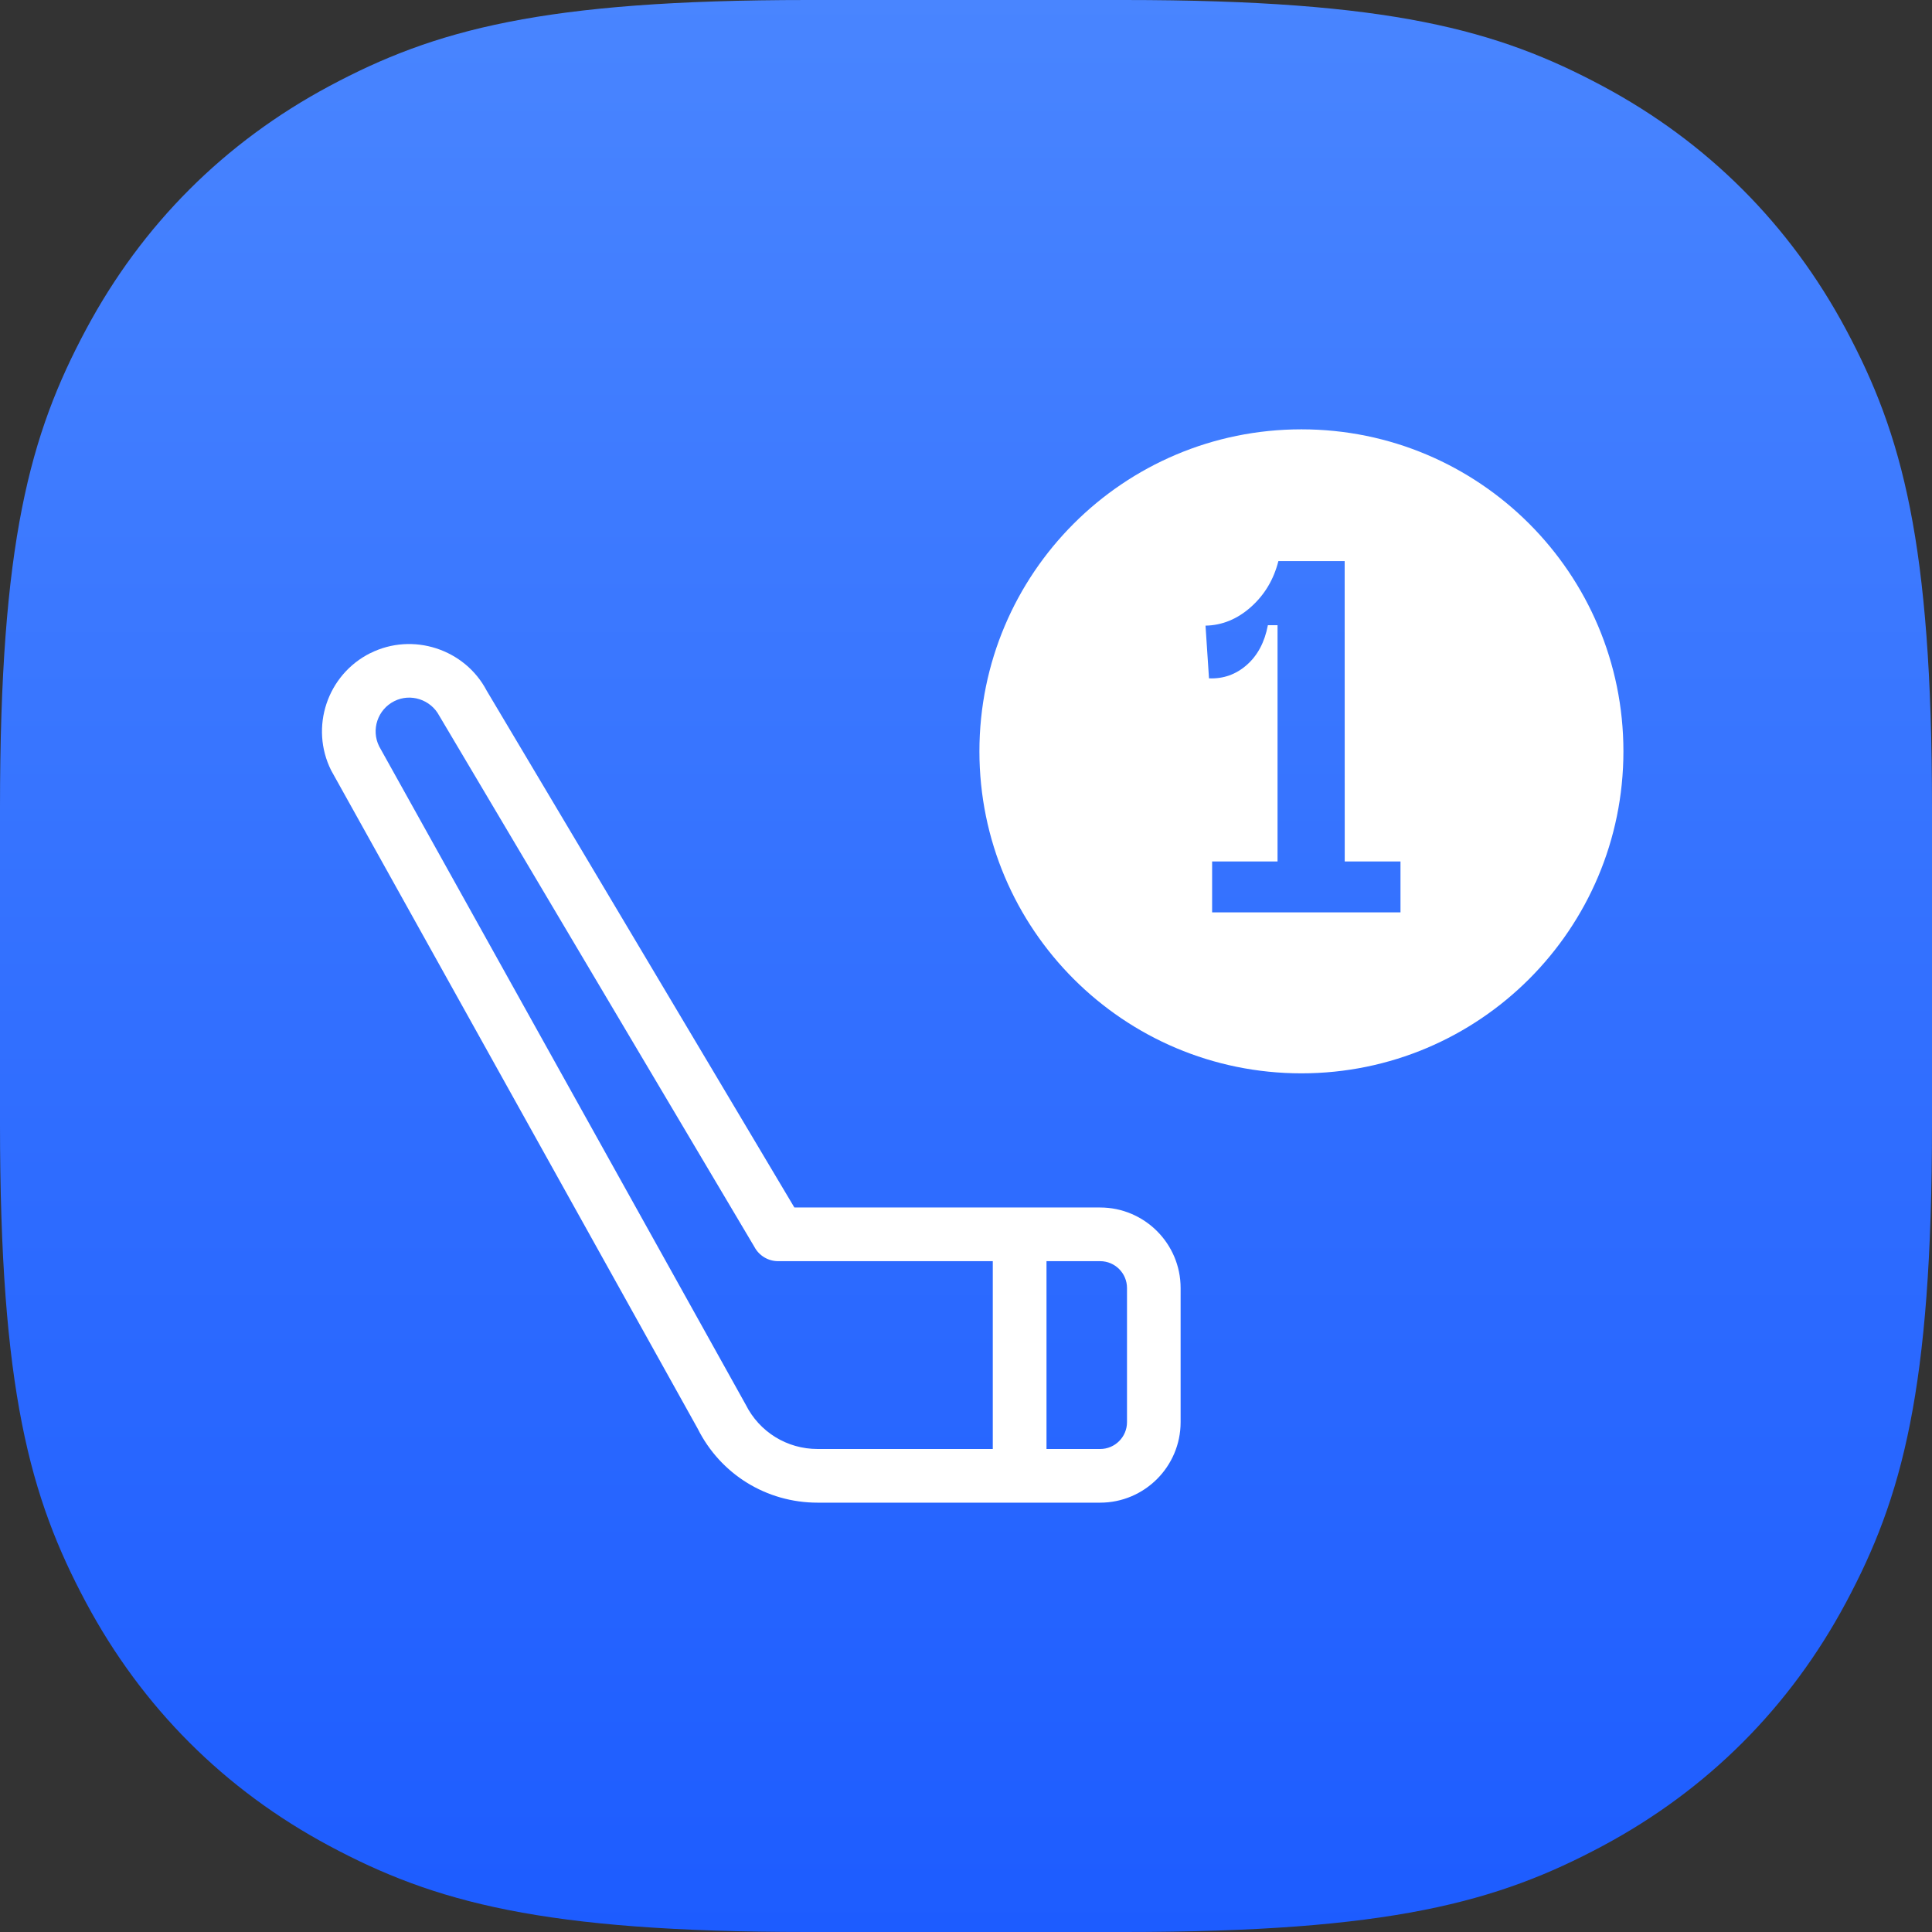 <svg height="36" viewBox="0 0 36 36" width="36" xmlns="http://www.w3.org/2000/svg" xmlns:xlink="http://www.w3.org/1999/xlink"><rect x="0" y="0" width="36" height="36" fill="#333333" stroke="none"/><linearGradient id="a" x1="50%" x2="50%" y1="0%" y2="99.768%"><stop offset="0" stop-color="#4985ff"/><stop offset="1" stop-color="#1d5cff"/></linearGradient><g fill="none" fill-rule="evenodd"><path d="m15.055 0h5.89c4.955 0 6.961.557 8.916 1.603 1.956 1.046 3.49 2.581 4.536 4.536 1.046 1.956 1.603 3.961 1.603 8.916v5.89c0 4.955-.557 6.961-1.603 8.916-1.046 1.956-2.581 3.49-4.536 4.536-1.956 1.046-3.961 1.603-8.916 1.603h-5.89c-4.955 0-6.961-.557-8.916-1.603-1.956-1.046-3.49-2.581-4.536-4.536-1.046-1.956-1.603-3.961-1.603-8.916v-5.89c0-4.955.557-6.961 1.603-8.916 1.046-1.956 2.581-3.49 4.536-4.536 1.956-1.046 3.961-1.603 8.916-1.603z" fill="url(#a)" fill-rule="nonzero"/><g fill="#fff" transform="translate(6 8)"><path d="m15.1 4.171c-.789-.395-1.762-.079-2.17.701l-5.732 9.628h-5.697c-.827 0-1.5.673-1.5 1.5v2.5c0 .827.673 1.5 1.5 1.5h5.264c.953 0 1.81-.529 2.236-1.382l6.828-12.262c.401-.803.075-1.783-.729-2.186zm-12.6 14.829h-1c-.276 0-.5-.225-.5-.5v-2.5c0-.275.224-.5.5-.5h1zm12.434-13.091-6.828 12.262c-.256.512-.77.829-1.341.829h-3.264v-3.5h4c.186 0 .356-.103.443-.268l5.872-9.897c.159-.3.535-.423.837-.27.31.155.437.534.281.844z" fill-rule="nonzero" transform="matrix(-1 0 0 1 16 0)"/><path d="m18.25 0c3.314 0 6 2.686 6 6s-2.686 6-6 6-6-2.686-6-6 2.686-6 6-6zm.806 2.455h-1.235c-.087.344-.258.629-.511.855-.254.226-.536.342-.847.348l.065.982c.267.011.502-.072.704-.25.202-.177.333-.424.393-.74h.18v4.402h-1.219v.949h3.51v-.949h-1.039z"/></g></g></svg>